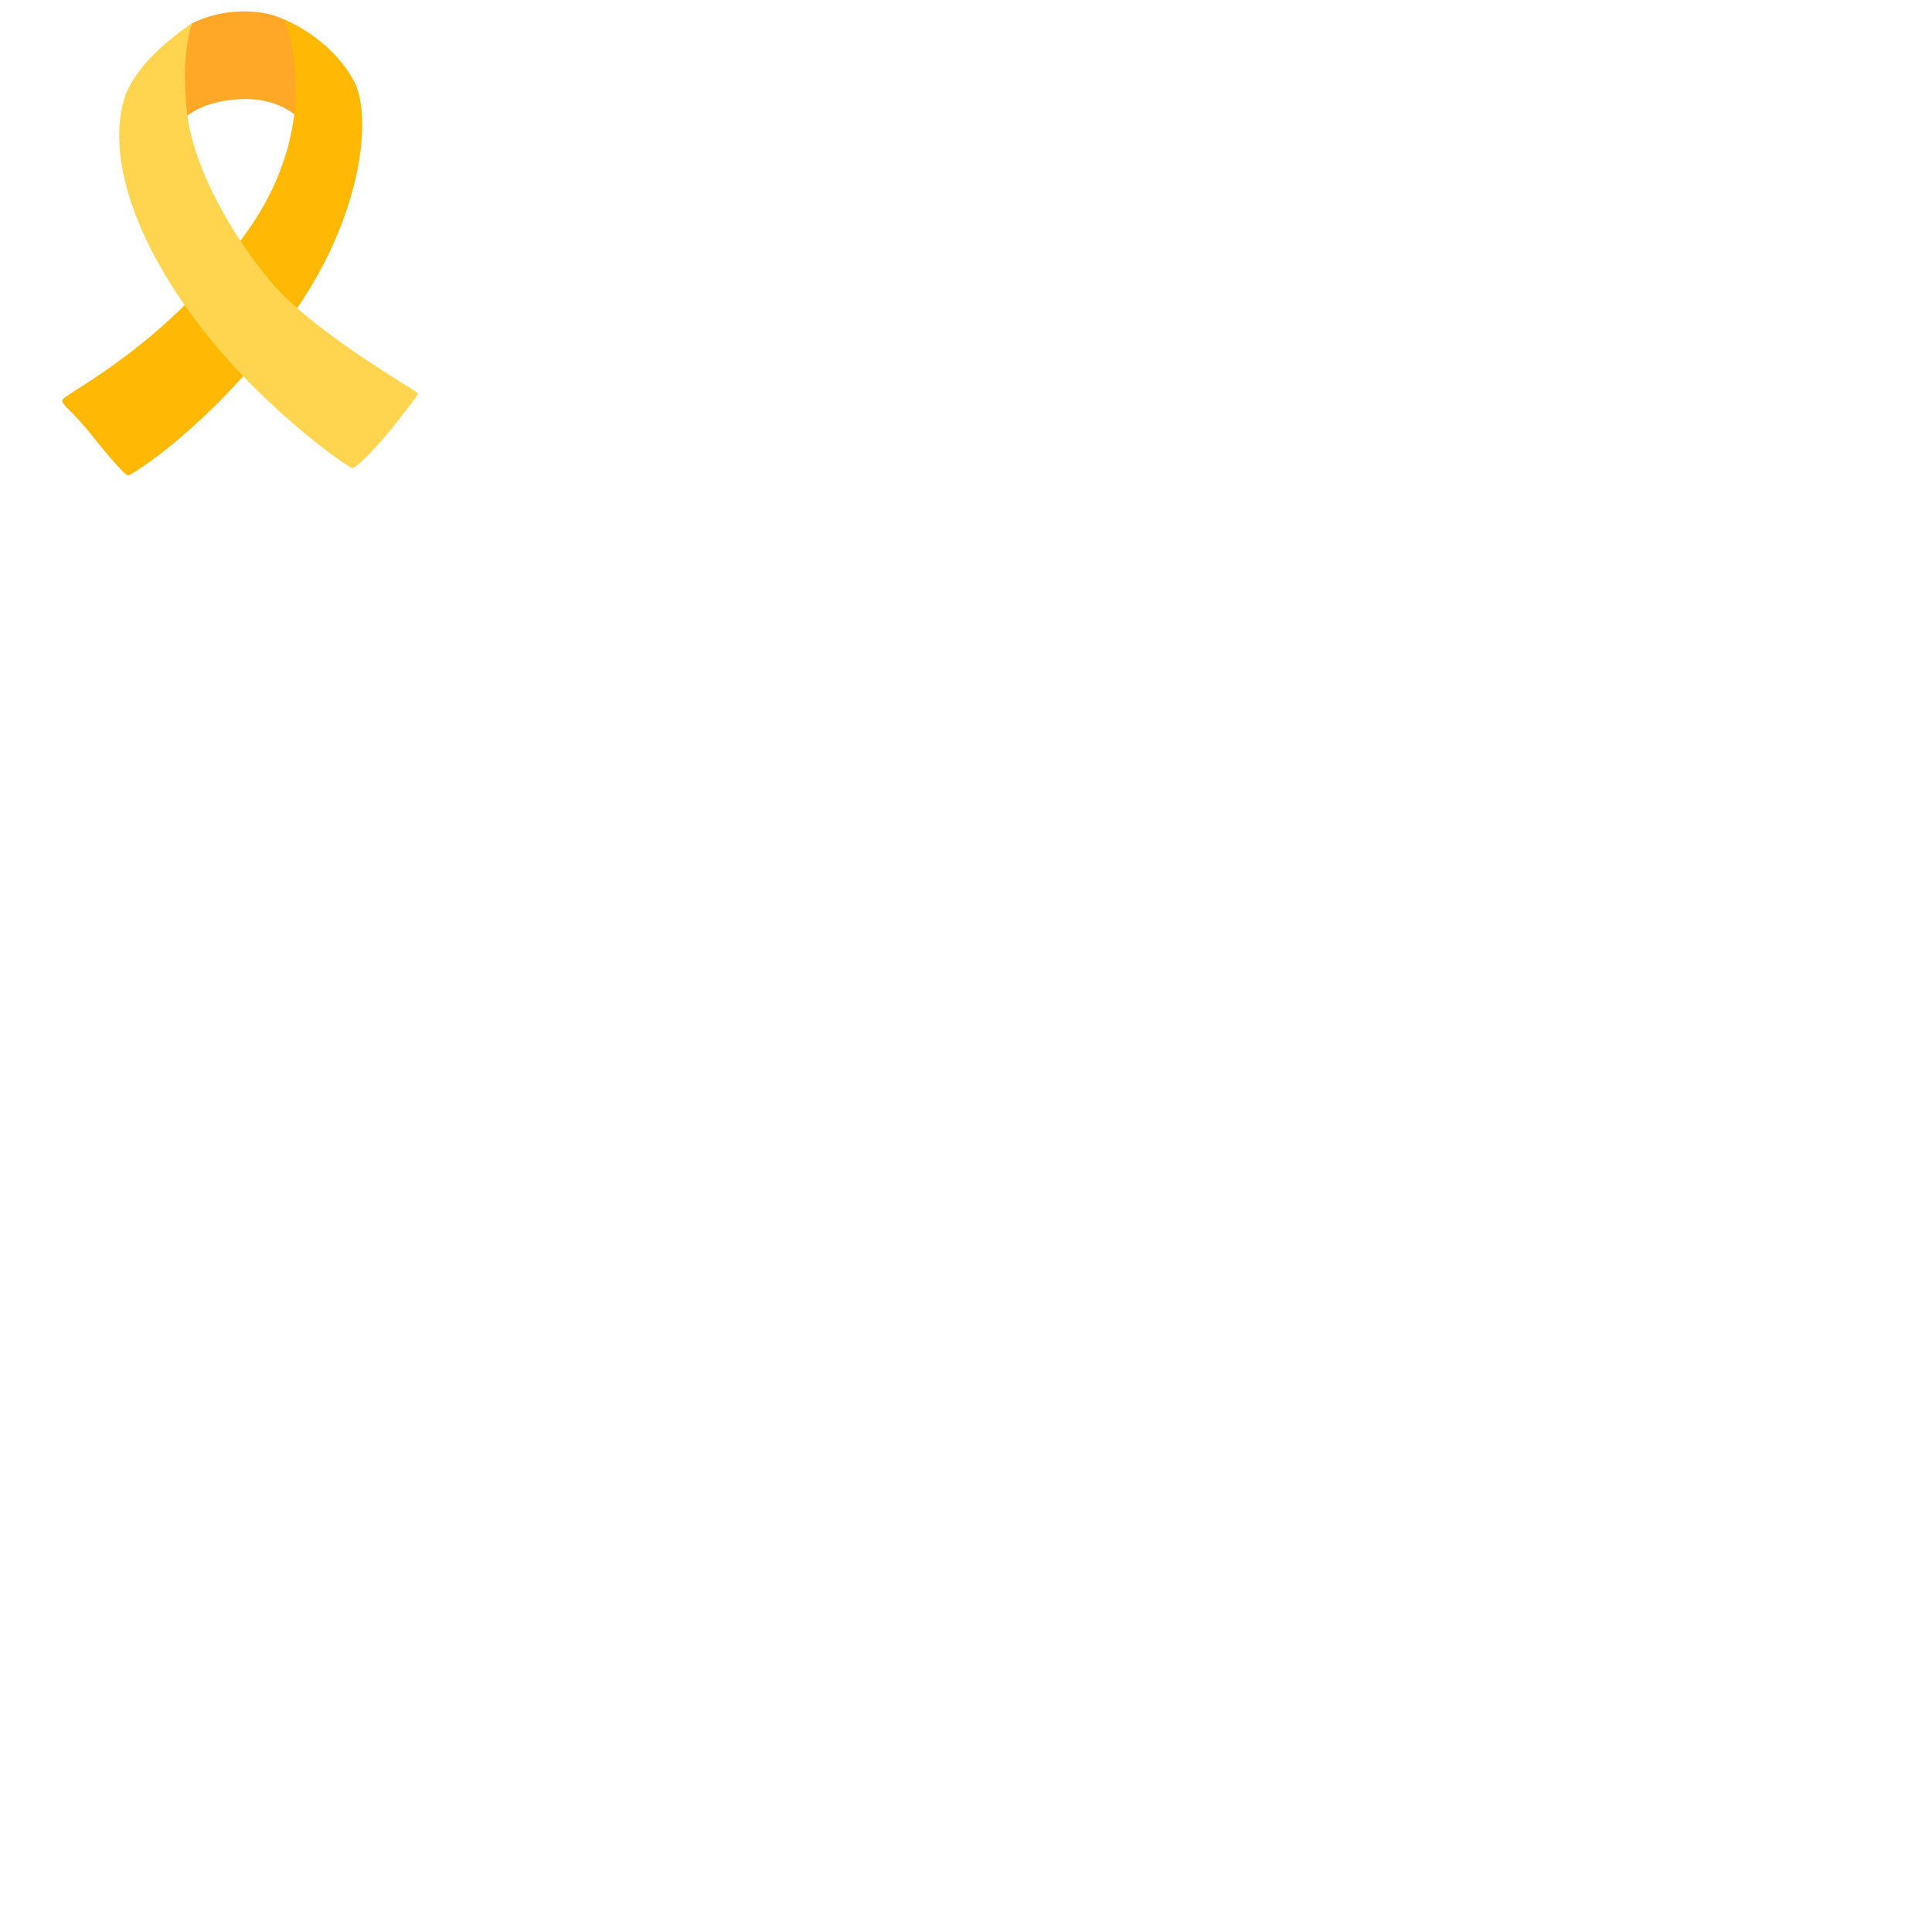 <svg xmlns="http://www.w3.org/2000/svg" version="1.1" viewBox="0 0 512 512" fill="currentColor"><path fill="#FFA828" d="m43.34 24.87l5.09 6.85s4.57-5.21 16-5.46c10.67-.24 15.37 5.71 15.37 5.71l7.11-13.72s-2.85-9.17-12-13.27c-2.94-1.32-6.65-2.09-11.2-1.94c-5.42.18-9.13 1.47-12.28 2.89c-6.42 2.9-8.09 18.94-8.09 18.94"/><path fill="#FFB803" d="M16.54 106.02c-.15 1.48 2.46 2.62 7.53 9.01s9.01 10.81 9.82 10.97s21.94-13.1 42.24-40.61s22.54-54.79 17.7-63.85C87.6 9.91 75.32 5.16 75.32 5.16s11.28 25.91-9.33 55.51c-21.78 31.27-49.28 43.72-49.45 45.35"/><path fill="#FFD54F" d="M50.96 6.16s-14.79 9.3-18.05 20.12C29 39.25 33.4 59.52 50.76 83.42s41.42 40.44 42.57 40.61c1.15.16 7.53-6.71 10.48-10.48c2.95-3.77 7.04-8.68 6.88-9.33S82.97 88.11 71.72 74.59C58.79 59.03 51.26 42.26 49.78 31.36c-2.29-16.86 1.18-25.2 1.18-25.2"/></svg>